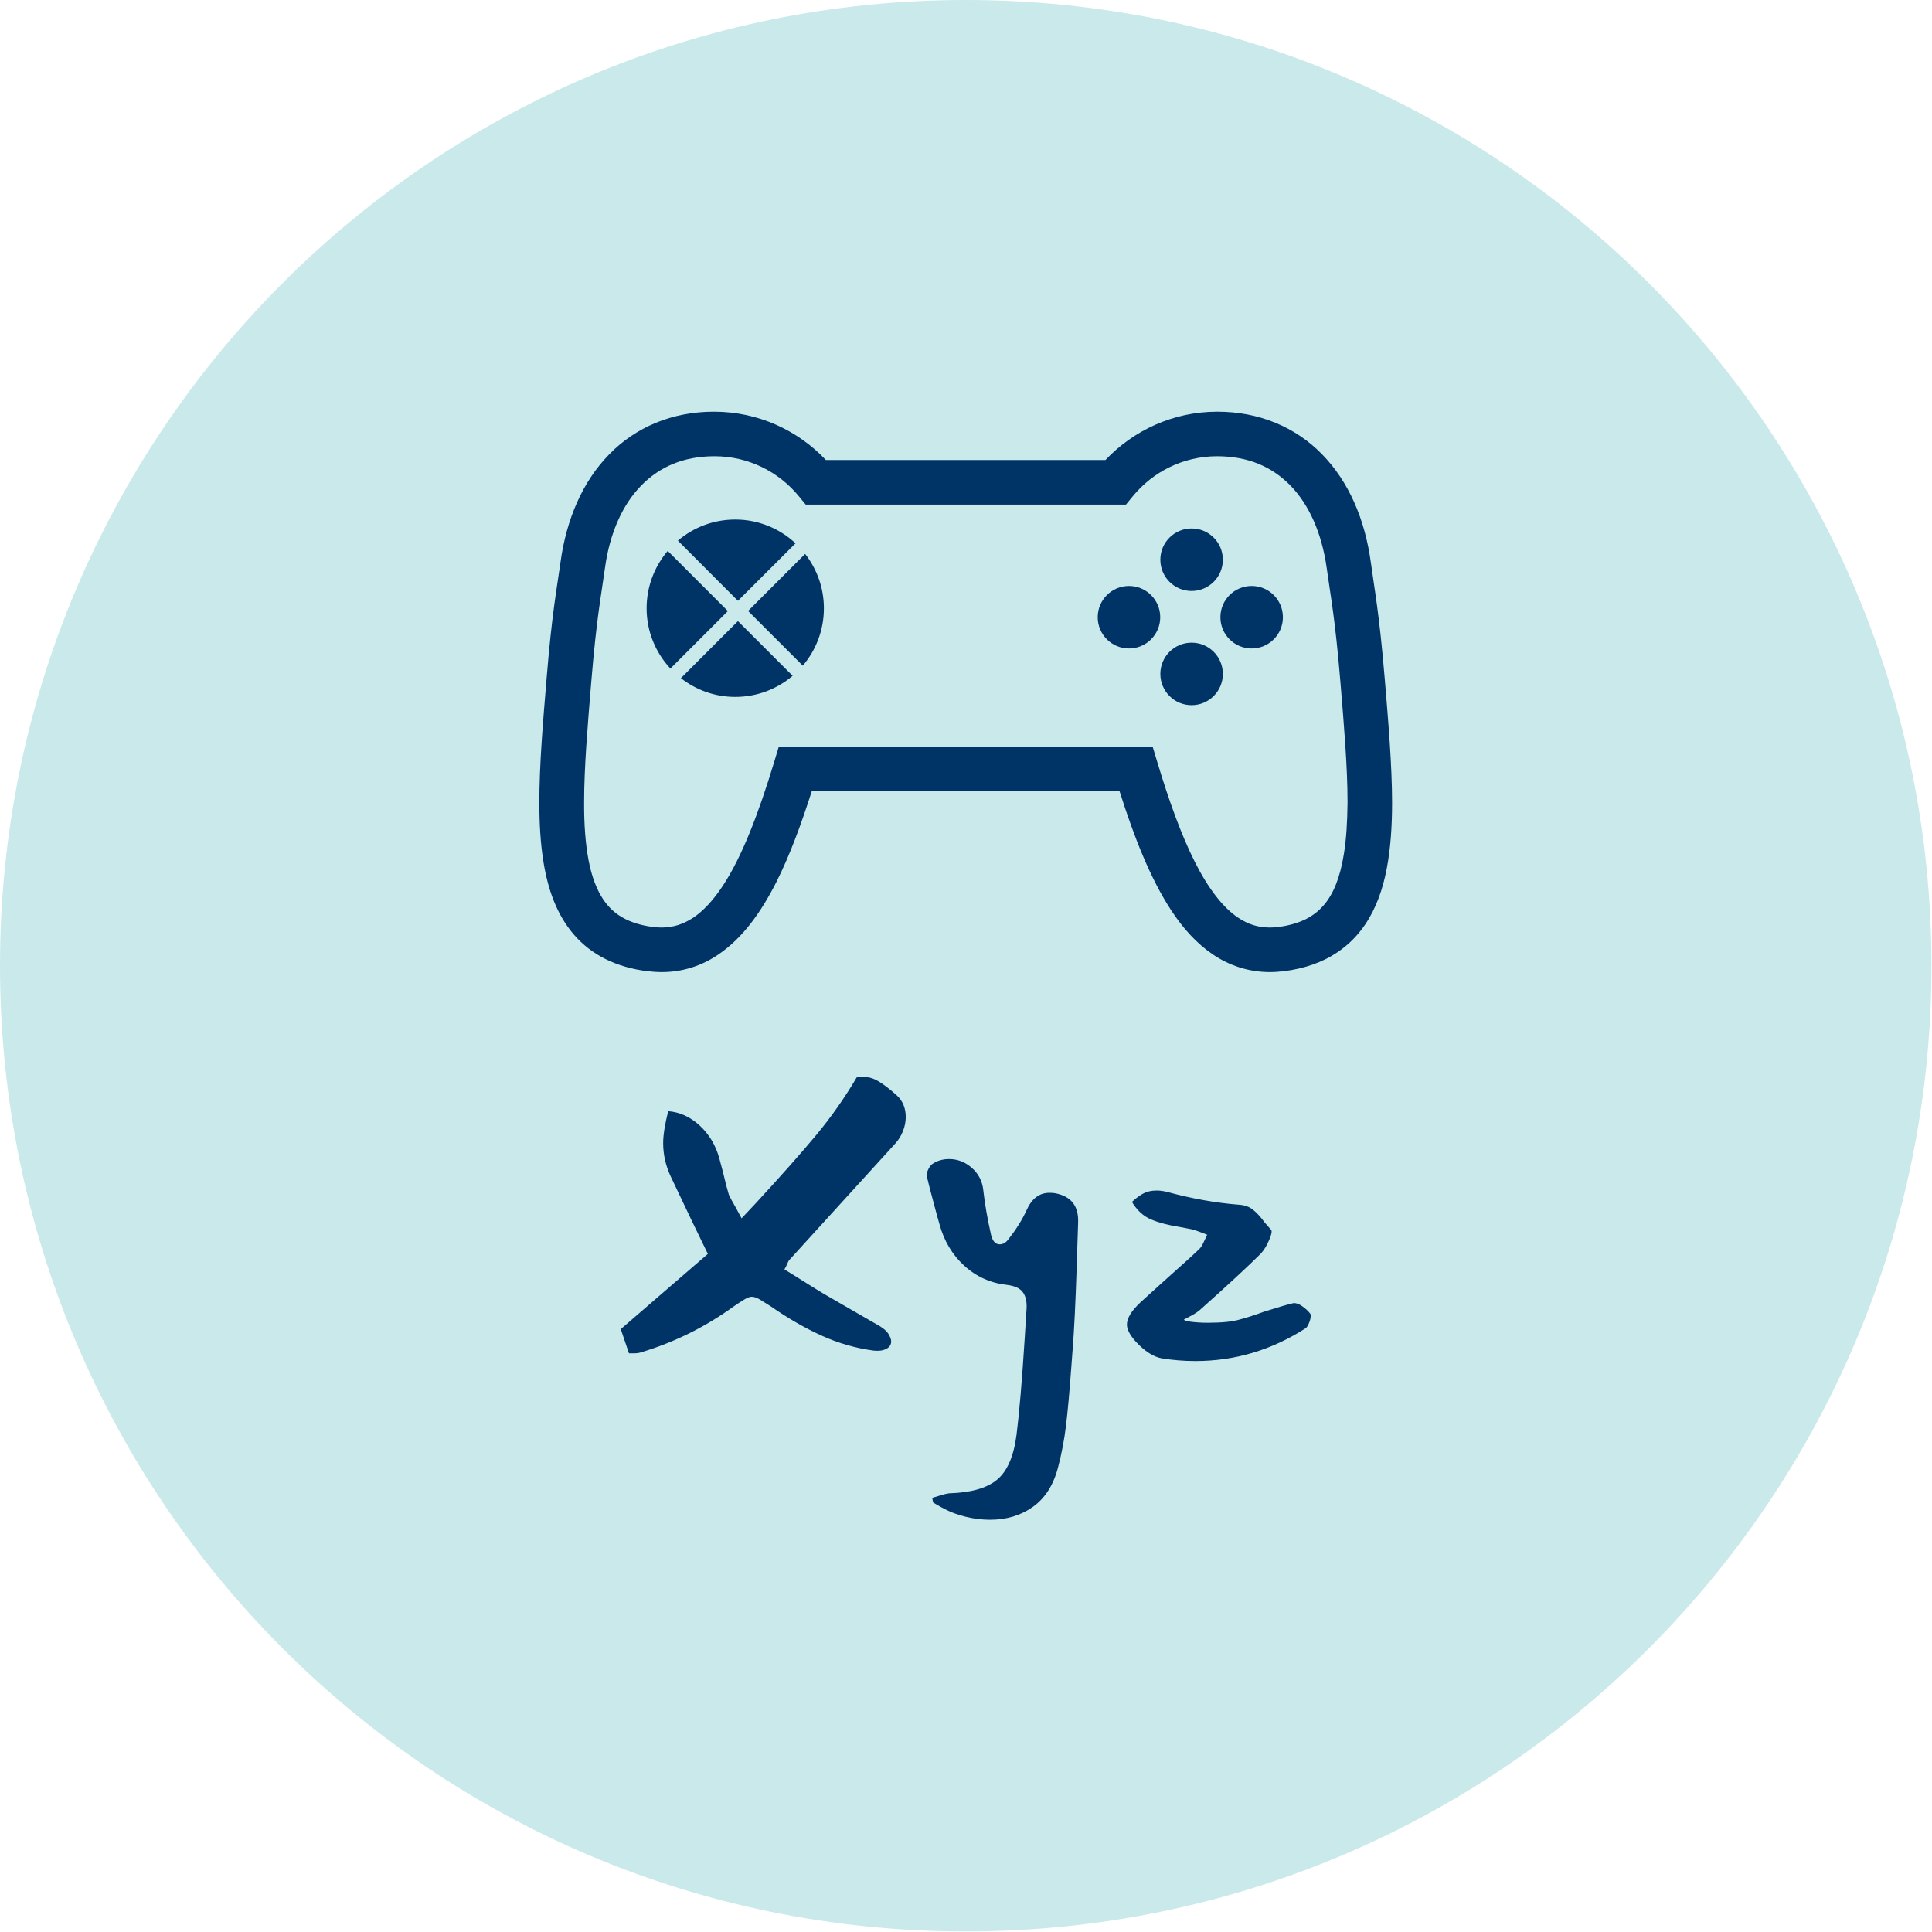 <svg xmlns="http://www.w3.org/2000/svg" version="1.1" xmlns:xlink="http://www.w3.org/1999/xlink" xmlns:svgjs="http://svgjs.dev/svgjs" width="1000" height="1000" viewBox="0 0 1000 1000"><g transform="matrix(1,0,0,1,-0.142,-0.142)"><svg viewBox="0 0 334 334" data-background-color="#003366" preserveAspectRatio="xMidYMid meet" height="1000" width="1000" xmlns="http://www.w3.org/2000/svg" xmlns:xlink="http://www.w3.org/1999/xlink"><g id="tight-bounds" transform="matrix(1,0,0,1,0.047,0.048)"><svg viewBox="0 0 333.905 333.905" height="333.905" width="333.905"><g><svg></svg></g><g><svg viewBox="0 0 333.905 333.905" height="333.905" width="333.905"><g><path d="M0 166.952c0-92.205 74.747-166.952 166.952-166.952 92.205 0 166.952 74.747 166.953 166.952 0 92.205-74.747 166.952-166.953 166.953-92.205 0-166.952-74.747-166.952-166.953zM166.952 326.997c88.39 0 160.045-71.654 160.045-160.045 0-88.39-71.654-160.045-160.045-160.044-88.39 0-160.045 71.654-160.044 160.044 0 88.39 71.654 160.045 160.044 160.045z" data-fill-palette-color="tertiary" fill="#cae9ea" stroke="transparent"></path><ellipse rx="160.274" ry="160.274" cx="166.952" cy="166.952" fill="#cae9ea" stroke="transparent" stroke-width="0" fill-opacity="1" data-fill-palette-color="tertiary"></ellipse></g><g transform="matrix(1,0,0,1,93.241,71.173)"><svg viewBox="0 0 147.423 191.558" height="191.558" width="147.423"><g><svg viewBox="0 0 147.423 191.558" height="191.558" width="147.423"><g><svg viewBox="0 0 263.464 342.34" height="191.558" width="147.423"><g transform="matrix(1,0,0,1,25.153,205.451)"><svg viewBox="0 0 213.158 136.89" height="136.89" width="213.158"><g id="textblocktransform"><svg viewBox="0 0 213.158 136.89" height="136.89" width="213.158" id="textblock"><g><svg viewBox="0 0 213.158 136.89" height="136.89" width="213.158"><g transform="matrix(1,0,0,1,0,0)"><svg width="213.158" viewBox="0.55 -32.082 75.65 48.582" height="136.89" data-palette-color="#003366"><path d="M2.75-1.85Q2.45-1.75 2.05-1.75 1.65-1.75 1.45-1.75L1.45-1.75 0.55-4.4 10.1-12.65Q8.6-15.7 6-21.2L6-21.2Q5.2-22.95 5.2-24.8L5.2-24.8Q5.2-26.1 5.75-28.3L5.75-28.3Q7.65-28.15 9.2-26.73 10.75-25.3 11.35-23.15L11.35-23.15 11.75-21.65Q12.15-19.95 12.4-19.15L12.4-19.15Q12.6-18.7 13.15-17.75L13.15-17.75 13.8-16.55 15.35-18.2Q19.5-22.7 21.98-25.68 24.45-28.65 26.45-32.05L26.45-32.05Q27.7-32.2 28.68-31.65 29.65-31.1 30.85-30L30.85-30Q31.8-29.1 31.8-27.65L31.8-27.65Q31.8-26.9 31.5-26.13 31.2-25.35 30.65-24.75L30.65-24.75 19-11.95Q18.9-11.8 18.8-11.55 18.7-11.3 18.5-10.95L18.5-10.95 19.95-10.05Q22.25-8.6 22.85-8.25L22.85-8.25 29-4.7Q29.8-4.2 30.05-3.6L30.05-3.6Q30.2-3.3 30.2-3.05L30.2-3.05Q30.2-2.5 29.65-2.23 29.1-1.95 28.25-2.05L28.25-2.05Q25.3-2.45 22.55-3.7 19.8-4.95 17-6.9L17-6.9Q16.3-7.35 15.8-7.65 15.3-7.95 14.9-7.95L14.9-7.95Q14.6-7.95 14.1-7.65 13.6-7.35 12.95-6.9L12.95-6.9Q8.25-3.5 2.75-1.85L2.75-1.85ZM34.7 14.1Q35.05 14 35.6 13.83 36.15 13.65 36.55 13.6L36.55 13.6Q40.15 13.5 41.82 12.1 43.5 10.7 43.95 7.15L43.95 7.15Q44.4 3.6 44.85-3.5L44.85-3.5 45.05-6.7Q45.1-7.85 44.62-8.47 44.15-9.1 42.9-9.25L42.9-9.25Q40.2-9.55 38.22-11.35 36.25-13.15 35.5-15.9L35.5-15.9Q35.25-16.75 34.95-17.9L34.95-17.9Q34.35-20.1 34.1-21.2L34.1-21.2 34.1-21.3Q34.1-21.6 34.3-21.98 34.5-22.35 34.7-22.5L34.7-22.5Q35.5-23.05 36.55-23.05L36.55-23.05Q37.95-23.05 39.05-22.08 40.15-21.1 40.3-19.65L40.3-19.65Q40.55-17.4 41.15-14.75L41.15-14.75Q41.4-13.7 42.1-13.7L42.1-13.7Q42.65-13.7 43.05-14.25L43.05-14.25Q44.35-15.9 45.05-17.45L45.05-17.45Q45.9-19.35 47.55-19.35L47.55-19.35Q48-19.35 48.2-19.3L48.2-19.3Q50.8-18.8 50.7-16.1L50.7-16.1 50.55-11.45Q50.35-5.25 50.1-2.2L50.1-2.2 49.95-0.2Q49.65 3.9 49.37 6.18 49.1 8.45 48.5 10.75L48.5 10.75Q47.75 13.65 45.75 15.08 43.75 16.5 41.05 16.5L41.05 16.5Q38.9 16.5 36.75 15.65L36.75 15.65Q36.3 15.45 35.7 15.13 35.1 14.8 34.8 14.6L34.8 14.6 34.7 14.1ZM62.3-5.45Q62.35-5.3 63.15-5.2 63.95-5.1 64.95-5.1L64.95-5.1Q67.2-5.1 68.4-5.45L68.4-5.45Q69.55-5.75 71.05-6.3L71.05-6.3Q73.4-7.05 74.3-7.25L74.3-7.25Q74.7-7.3 75.25-6.93 75.8-6.55 76.15-6.1L76.15-6.1Q76.2-6.05 76.2-5.85L76.2-5.85Q76.2-5.5 76.02-5.08 75.85-4.65 75.65-4.5L75.65-4.5Q70.05-0.9 63.55-0.9L63.55-0.9Q61.7-0.9 59.85-1.2L59.85-1.2Q58.5-1.45 57.05-3L57.05-3Q56.05-4.1 56.05-4.9L56.05-4.9Q56.05-5.95 57.55-7.35L57.55-7.35 59.7-9.3Q63.35-12.55 64-13.2L64-13.2Q64.25-13.45 64.47-13.95 64.7-14.45 64.85-14.75L64.85-14.75Q64.6-14.85 64.07-15.05 63.55-15.25 63.15-15.35L63.15-15.35 61.85-15.6Q59.95-15.9 58.7-16.43 57.45-16.95 56.6-18.35L56.6-18.35Q57.3-19 57.9-19.3 58.5-19.6 59.3-19.6L59.3-19.6Q59.85-19.6 60.45-19.45L60.45-19.45Q64.5-18.35 68.25-18.05L68.25-18.05Q69.25-18 69.87-17.5 70.5-17 71.15-16.1L71.15-16.1 71.85-15.3Q72.05-15.1 71.65-14.18 71.25-13.25 70.75-12.7L70.75-12.7Q68.65-10.6 64.05-6.5L64.05-6.5Q63.7-6.2 63.15-5.9 62.6-5.6 62.3-5.45L62.3-5.45Z" opacity="1" transform="matrix(1,0,0,1,0,0)" fill="#003366" class="undefined-text-0" data-fill-palette-color="quaternary" id="text-0"></path></svg></g></svg></g></svg></g></svg></g><g><svg viewBox="0 0 263.464 173.135" height="173.135" width="263.464"><g><svg xmlns="http://www.w3.org/2000/svg" xmlns:xlink="http://www.w3.org/1999/xlink" version="1.1" viewBox="30.233 63.745 195.561 128.512" x="0" y="0" height="173.135" width="263.464" class="icon-icon-0" data-fill-palette-color="quaternary" id="icon-0"><path d="M200.755 110.874c0 3.959-3.209 7.168-7.168 7.168s-7.168-3.209-7.168-7.168c0-3.959 3.209-7.168 7.168-7.168s7.168 3.209 7.168 7.168z" fill="#003366" data-fill-palette-color="quaternary"></path><path d="M172.621 110.874c0 3.959-3.209 7.168-7.168 7.168s-7.168-3.209-7.168-7.168c0-3.959 3.209-7.168 7.168-7.168s7.168 3.209 7.168 7.168z" fill="#003366" data-fill-palette-color="quaternary"></path><path d="M186.982 123.879c0 3.959-3.209 7.168-7.168 7.168s-7.168-3.209-7.168-7.168c0-3.959 3.209-7.168 7.168-7.168s7.168 3.209 7.168 7.168z" fill="#003366" data-fill-palette-color="quaternary"></path><path d="M186.982 97.689c0 3.959-3.209 7.168-7.168 7.168s-7.168-3.209-7.168-7.168c0-3.959 3.209-7.168 7.168-7.168s7.168 3.209 7.168 7.168z" fill="#003366" data-fill-palette-color="quaternary"></path><path d="M224.102 124.903c-1.255-15.053-2.381-20.608-3.174-26.547-1.357-9.984-5.095-18.611-11.187-24.832-6.067-6.246-14.515-9.805-24.064-9.779-10.087 0-19.2 4.301-25.625 11.085h-64.103c-6.425-6.809-15.539-11.085-25.626-11.085-9.549-0.026-17.997 3.533-24.064 9.779-6.093 6.221-9.831 14.848-11.187 24.832-0.819 5.939-1.946 11.495-3.175 26.547-0.845 10.189-1.664 19.789-1.664 28.493 0 4.839 0.256 9.369 0.947 13.619 1.024 6.323 3.046 12.109 7.015 16.691 1.971 2.279 4.403 4.173 7.245 5.581s6.041 2.329 9.575 2.765c1.101 0.128 2.176 0.205 3.251 0.205 4.787 0.025 9.267-1.459 13.005-4.019 5.657-3.84 9.805-9.702 13.363-16.717 3.046-6.067 5.632-13.107 8.064-20.71h70.605c3.353 10.573 7.04 19.968 11.853 27.315 2.688 4.096 5.811 7.577 9.575 10.112 3.738 2.535 8.218 4.019 13.005 4.019 1.075 0 2.15-0.077 3.251-0.205 4.71-0.589 8.857-2.023 12.288-4.352 2.56-1.715 4.71-3.917 6.375-6.4 2.509-3.738 4.019-8.064 4.915-12.749s1.229-9.754 1.229-15.207c-0.025-8.653-0.845-18.279-1.69-28.442zM214.707 165.351c-0.845 5.248-2.406 9.088-4.633 11.623-1.126 1.28-2.406 2.304-4.071 3.149-1.664 0.819-3.712 1.459-6.298 1.792-0.691 0.077-1.331 0.128-1.946 0.128-2.765-0.025-5.018-0.743-7.296-2.279-3.405-2.253-6.835-6.656-9.933-12.826-3.097-6.144-5.913-13.977-8.55-22.733l-1.101-3.635h-85.734l-1.101 3.635c-3.533 11.673-7.373 21.683-11.751 28.288-2.176 3.303-4.454 5.734-6.733 7.27-2.304 1.511-4.531 2.253-7.296 2.279-0.614 0-1.28-0.051-1.946-0.128-3.456-0.435-5.939-1.408-7.859-2.688-1.434-0.973-2.586-2.15-3.584-3.635-1.485-2.227-2.637-5.197-3.353-8.96s-1.05-8.243-1.024-13.261c0-8.038 0.794-17.459 1.639-27.648 1.229-14.823 2.253-19.635 3.123-26.01 1.127-8.32 4.147-14.771 8.371-19.072 4.224-4.275 9.626-6.656 16.742-6.681 7.834 0 14.797 3.584 19.405 9.216l1.536 1.869h73.446l1.536-1.869c4.608-5.632 11.571-9.216 19.405-9.216 7.117 0.025 12.518 2.406 16.743 6.681 4.198 4.301 7.219 10.752 8.371 19.072 0.87 6.374 1.894 11.187 3.123 26.01 0.845 10.189 1.638 19.584 1.638 27.648-0.051 4.48-0.281 8.499-0.87 11.981z" fill="#003366" data-fill-palette-color="quaternary"></path><path d="M59.673 95.667c-3.021 3.558-4.839 8.141-4.839 13.159 0 5.35 2.074 10.189 5.453 13.824l13.184-13.184-13.799-13.799z" fill="#003366" data-fill-palette-color="quaternary"></path><path d="M62.694 124.851c3.456 2.688 7.757 4.301 12.467 4.301 5.017 0 9.6-1.817 13.159-4.838l-12.544-12.544-13.081 13.082z" fill="#003366" data-fill-palette-color="quaternary"></path><path d="M88.986 93.927c-3.635-3.379-8.474-5.453-13.824-5.453-5.017 0-9.6 1.817-13.159 4.838l13.773 13.799 13.21-13.184z" fill="#003366" data-fill-palette-color="quaternary"></path><path d="M78.106 109.44l12.544 12.544c3.021-3.558 4.838-8.141 4.838-13.159 0-4.71-1.613-9.011-4.301-12.467l-13.082 13.082z" fill="#003366" data-fill-palette-color="quaternary"></path></svg></g></svg></g><g></g></svg></g></svg></g></svg></g></svg></g><defs></defs></svg><rect width="333.905" height="333.905" fill="none" stroke="none" visibility="hidden"></rect></g></svg></g></svg>